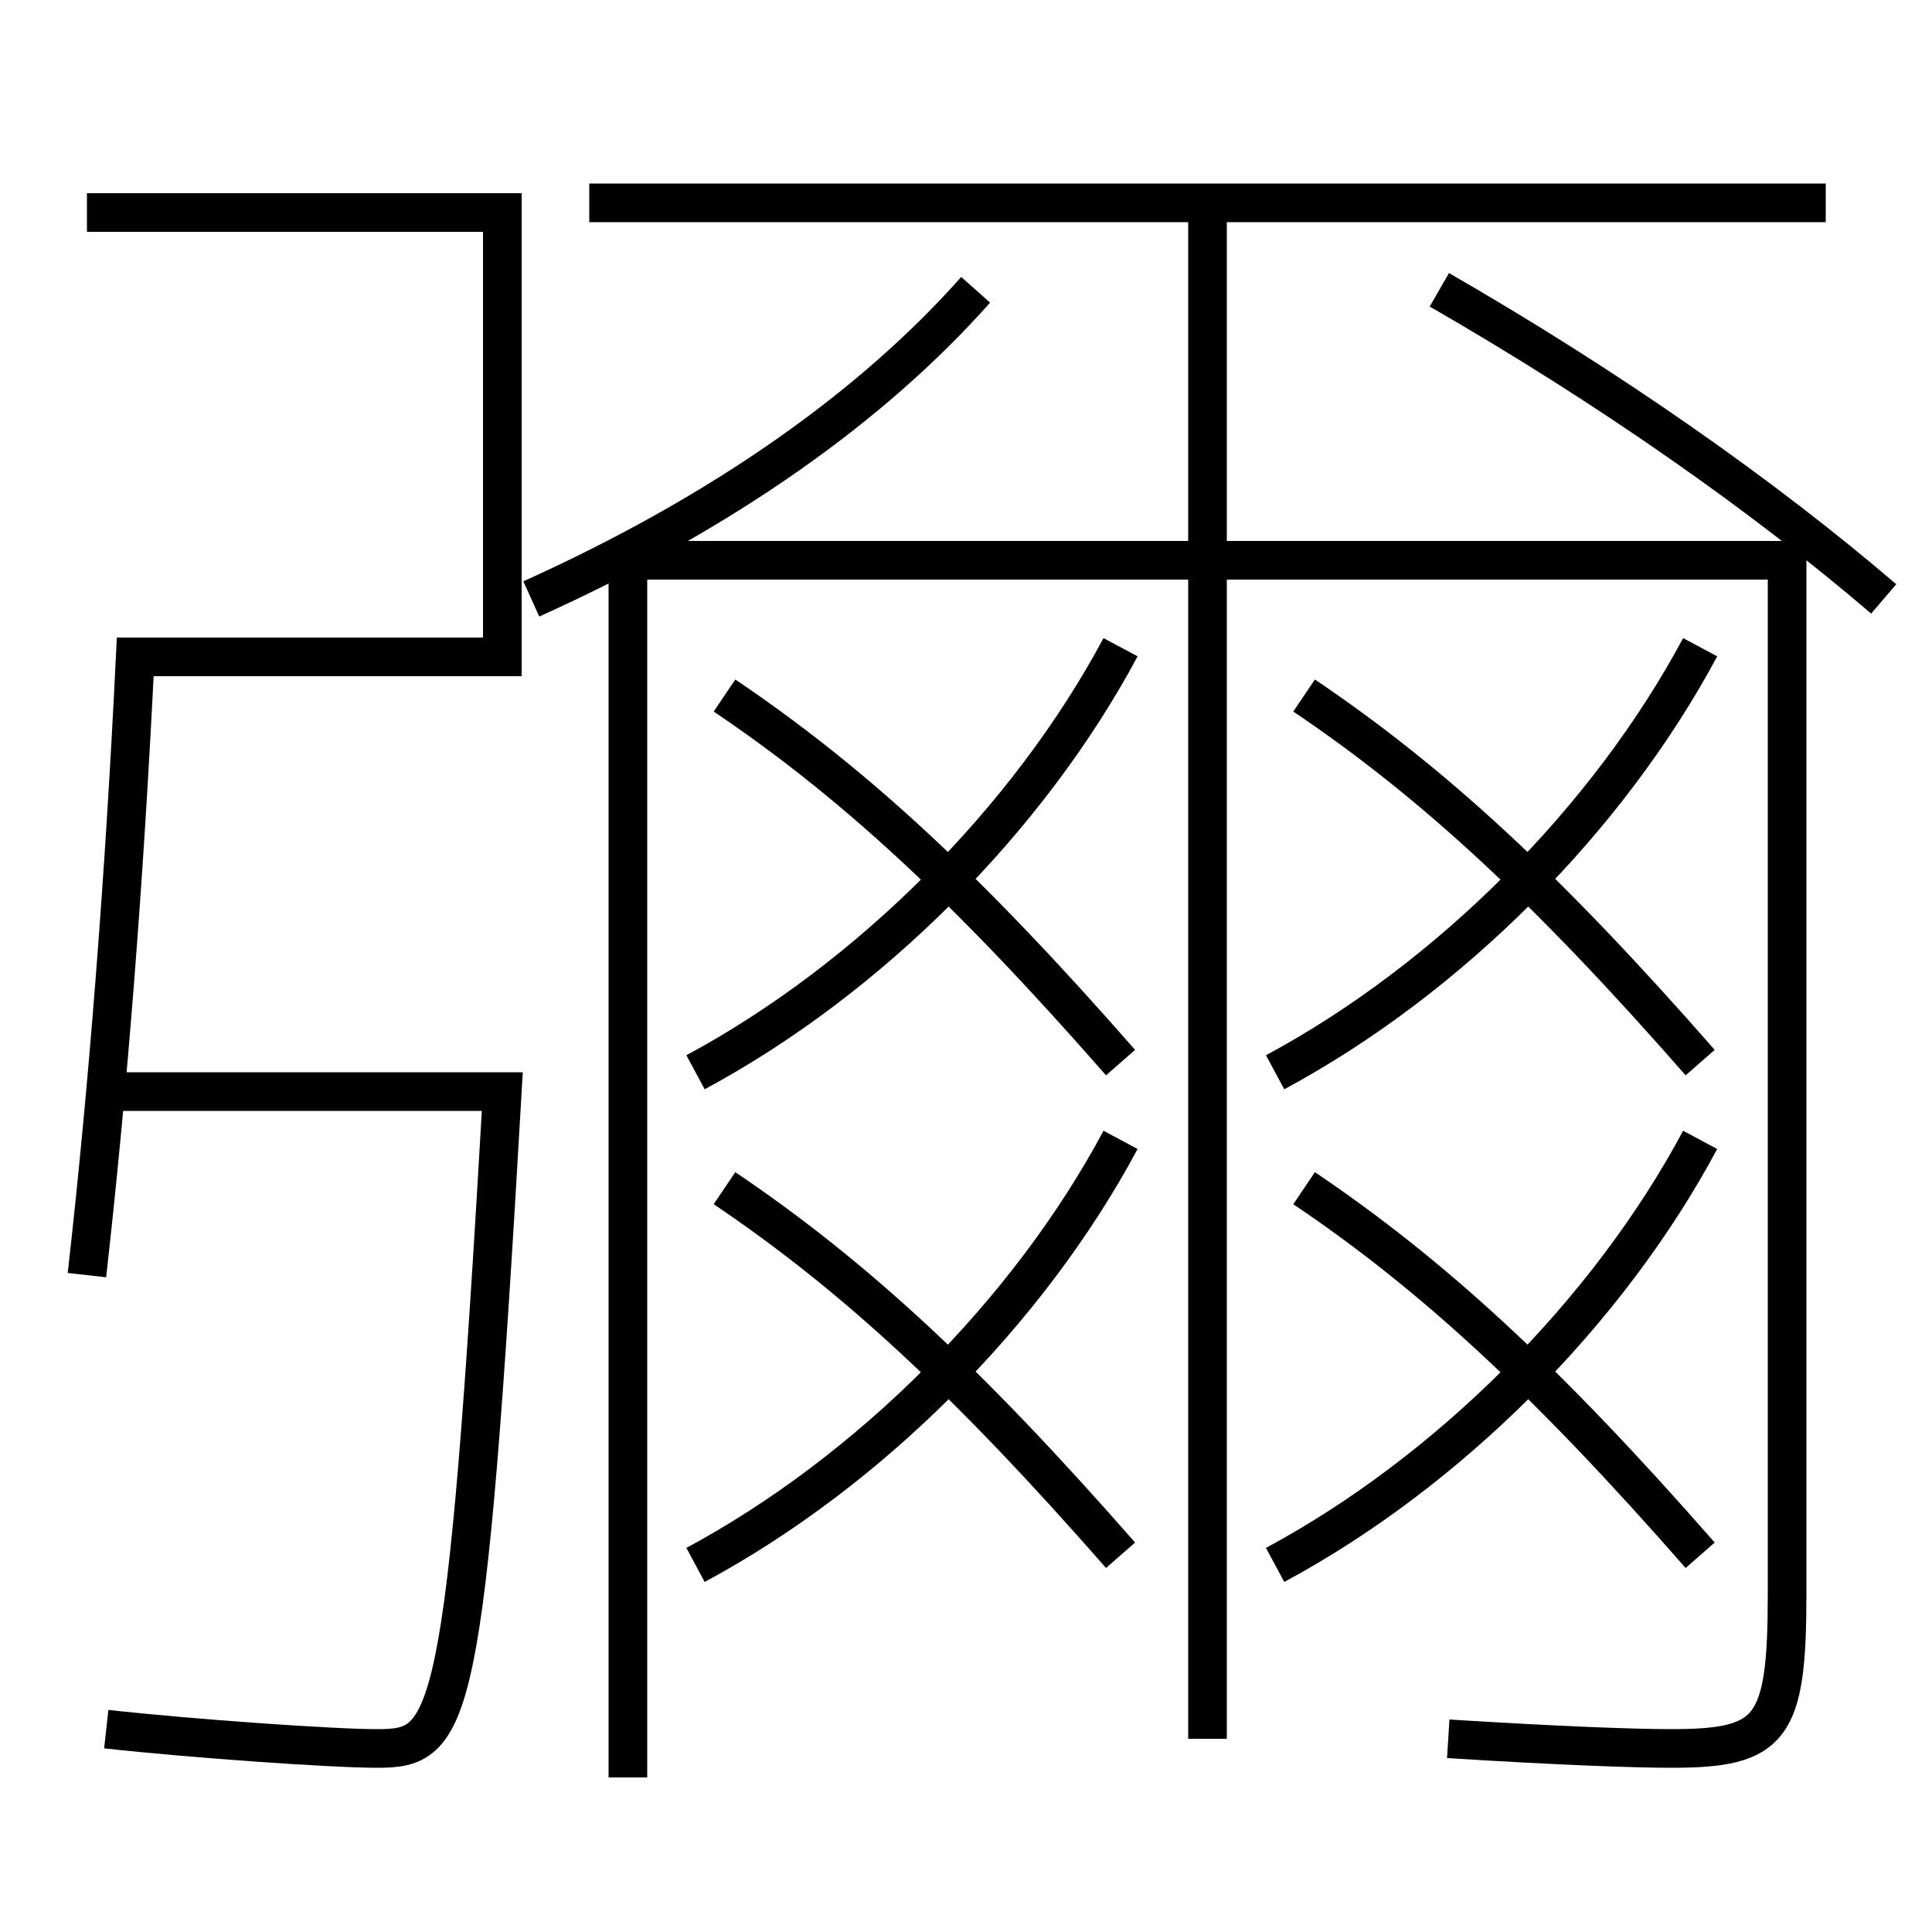 <?xml version='1.0' encoding='utf-8'?>
<svg xmlns="http://www.w3.org/2000/svg" height="100px" version="1.0" viewBox="0 0 100 100" width="100px" x="0px" y="0px">
<line fill="none" stroke="#000000" stroke-width="2" x1="62.5" x2="62.5" y1="90" y2="10.5" /><line fill="none" stroke="#000000" stroke-width="2" x1="30.5" x2="94.5" y1="10.5" y2="10.5" /><path d="M4.5,11 H26.0 v23.0 h-19.0 c-0.563,11.548 -1.41,22.351 -2.5,32" fill="none" stroke="#000000" stroke-width="2" /><path d="M5.5,56.5 H26.0 c-1.902,33.056 -2.595,34 -6.5,34 c-2.278,0 -9.547,-0.507 -14,-1" fill="none" stroke="#000000" stroke-width="2" /><path d="M74.961,90 c5.725,0.358 9.613,0.5 11.539,0.5 c5.219,0 6,-0.989 6,-8 V29.0 h-60.0 v63.0" fill="none" stroke="#000000" stroke-width="2" /><path d="M50.5,15 c-5.268,5.933 -12.891,11.439 -23,16" fill="none" stroke="#000000" stroke-width="2" /><path d="M97.5,31 c-6.221,-5.33 -14.156,-10.909 -23,-16" fill="none" stroke="#000000" stroke-width="2" /><path d="M36,55.5 c8.988,-4.833 17.232,-13.089 22,-22" fill="none" stroke="#000000" stroke-width="2" /><path d="M37.5,36 c6.646,4.483 12.559,9.931 20.5,19" fill="none" stroke="#000000" stroke-width="2" /><path d="M36,81 c8.988,-4.833 17.232,-13.089 22,-22" fill="none" stroke="#000000" stroke-width="2" /><path d="M37.5,61.5 c6.646,4.483 12.559,9.931 20.5,19" fill="none" stroke="#000000" stroke-width="2" /><path d="M66,55.5 c8.988,-4.833 17.232,-13.089 22,-22" fill="none" stroke="#000000" stroke-width="2" /><path d="M67.5,36 c6.646,4.483 12.559,9.931 20.5,19" fill="none" stroke="#000000" stroke-width="2" /><path d="M66,81 c8.988,-4.833 17.232,-13.089 22,-22" fill="none" stroke="#000000" stroke-width="2" /><path d="M67.5,61.5 c6.646,4.483 12.559,9.931 20.5,19" fill="none" stroke="#000000" stroke-width="2" /></svg>